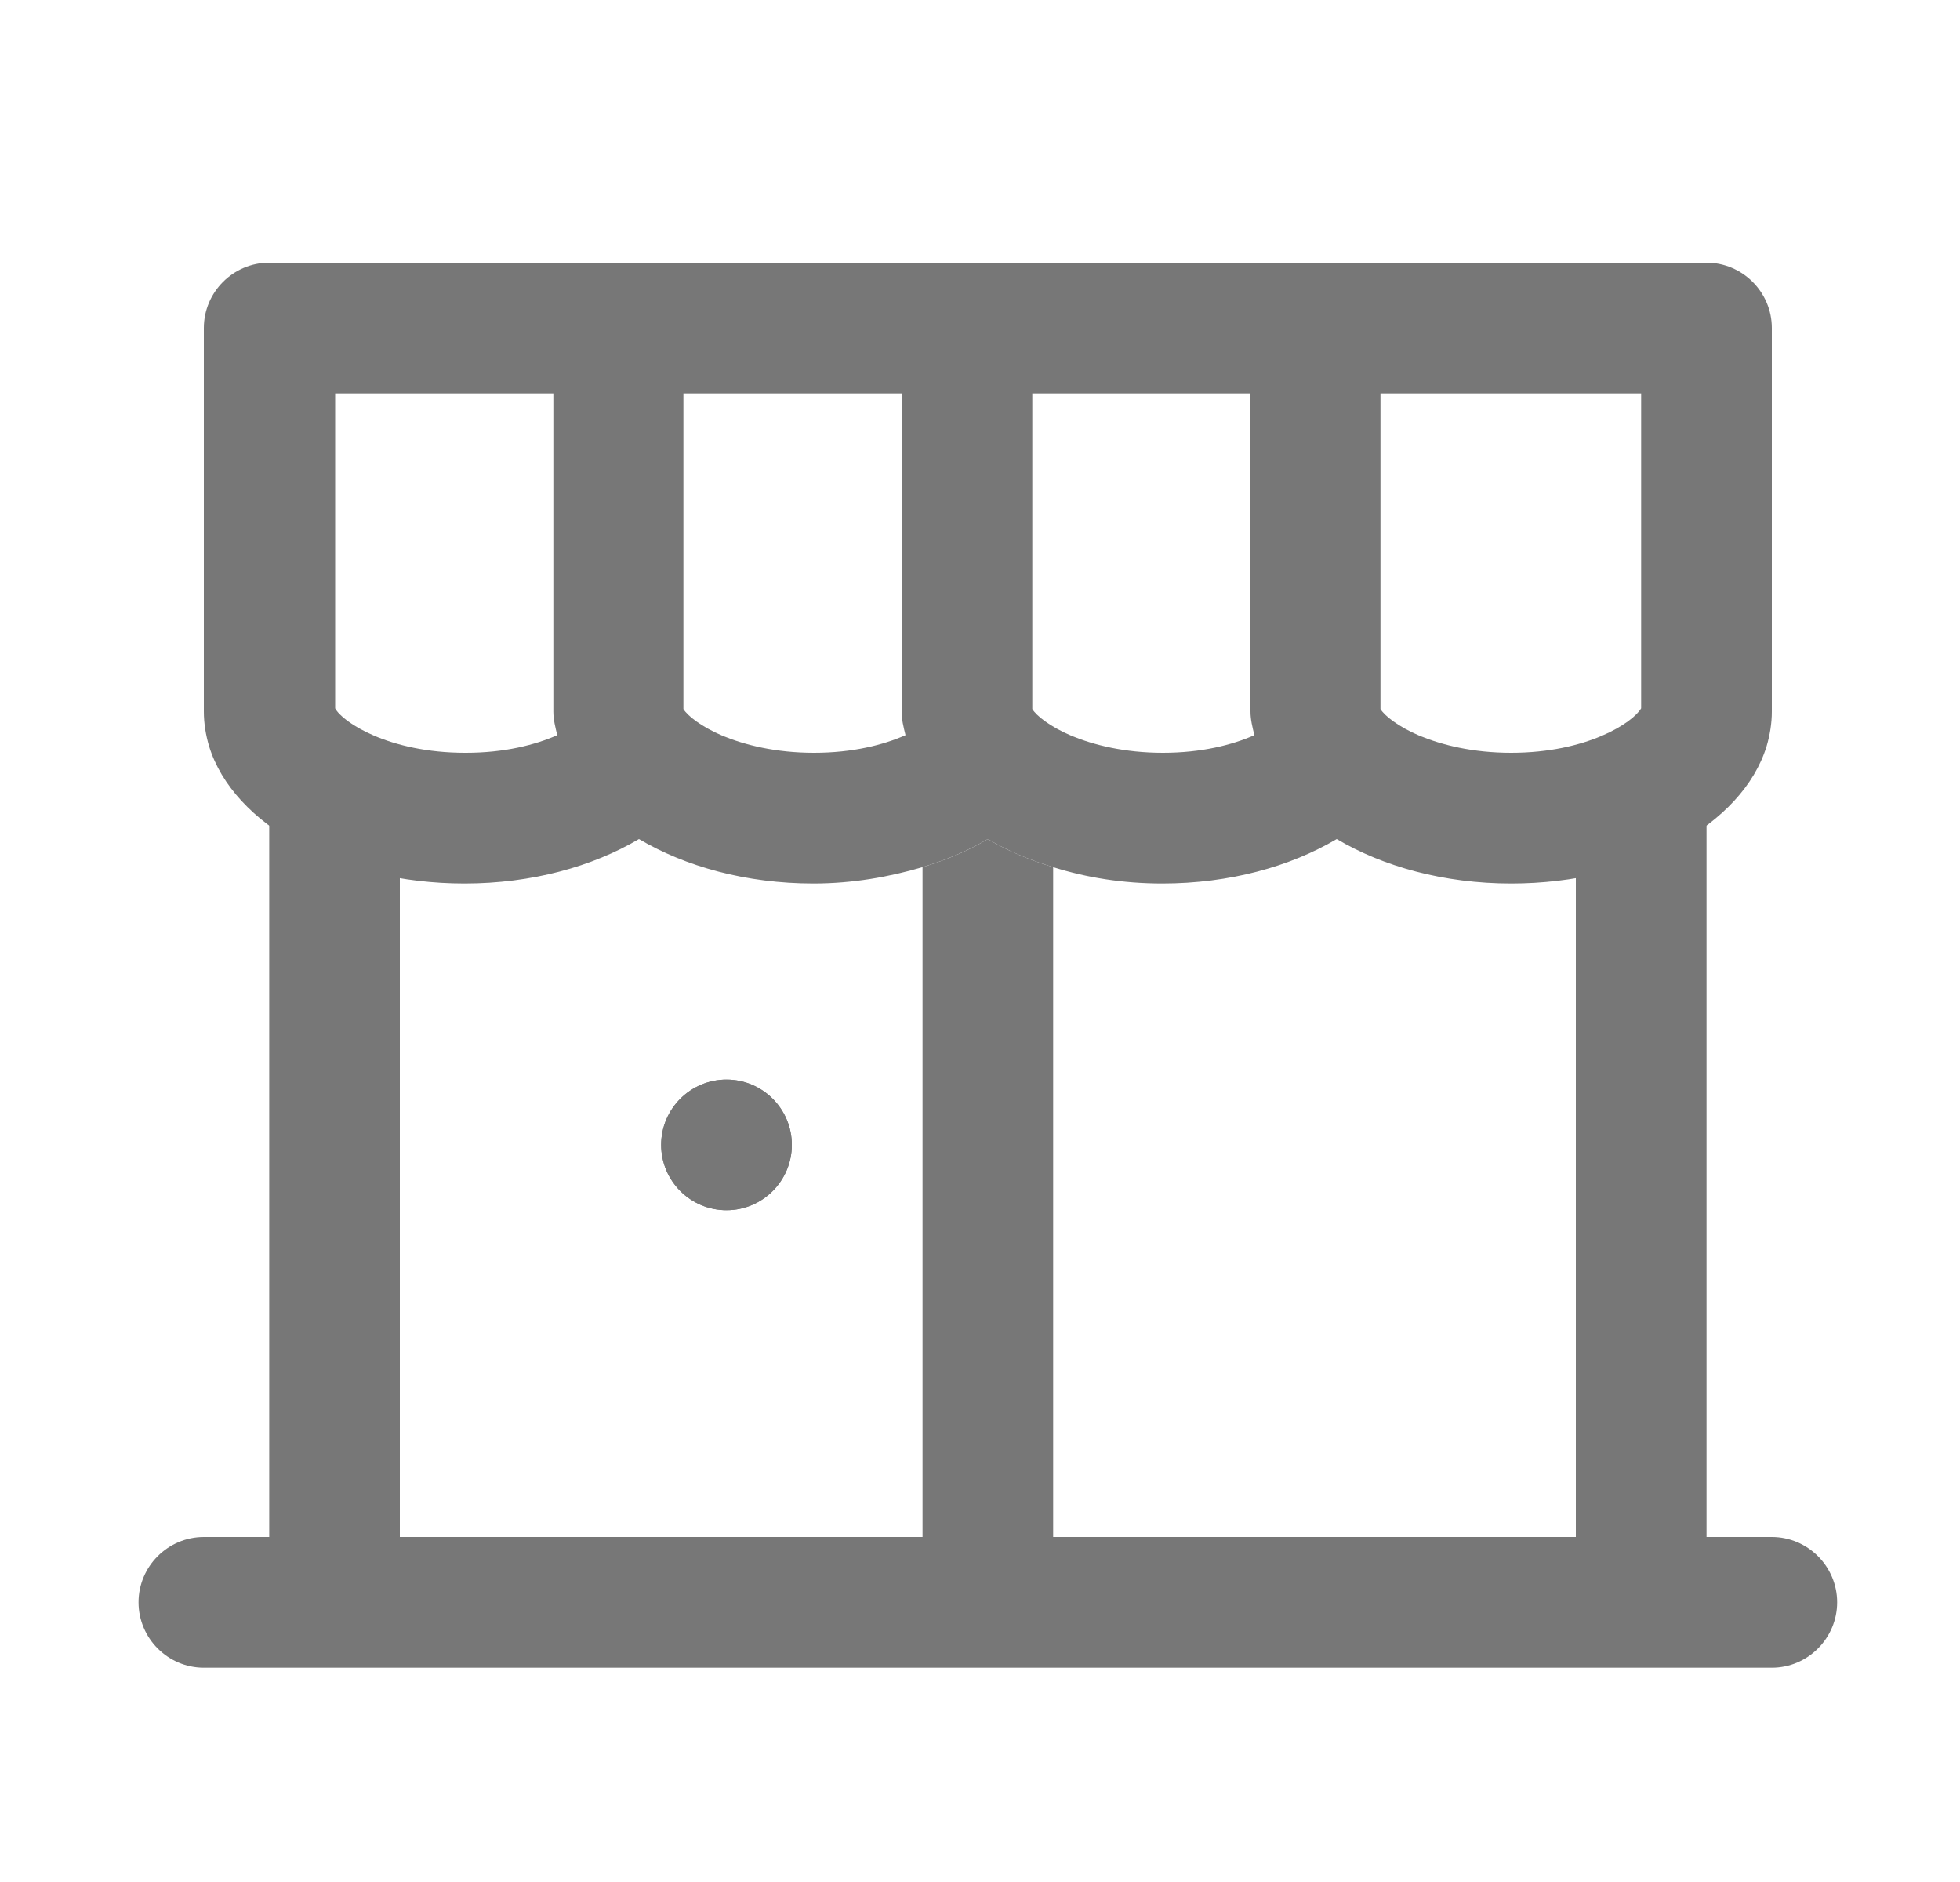 <svg width="25" height="24" viewBox="0 0 25 24" fill="none" xmlns="http://www.w3.org/2000/svg">
<path d="M21.767 10.434H20.1V20.434H21.767V10.434Z" fill="#777777"/>
<path d="M5.1 10.434H3.434V20.434H5.1V10.434Z" fill="#777777"/>
<path d="M9.267 15.433C9.727 15.433 10.1 15.06 10.1 14.6C10.1 14.14 9.727 13.767 9.267 13.767C8.806 13.767 8.433 14.14 8.433 14.6C8.433 15.06 8.806 15.433 9.267 15.433Z" fill="#777777"/>
<path d="M9.267 13.767C8.808 13.767 8.433 14.142 8.433 14.6C8.433 15.058 8.808 15.433 9.267 15.433C9.725 15.433 10.1 15.058 10.1 14.6C10.1 14.142 9.725 13.767 9.267 13.767Z" fill="#777777"/>
<path d="M12.6 10.7C12.35 10.85 12.067 10.967 11.767 11.058V19.6H13.433V11.058C13.133 10.967 12.85 10.85 12.6 10.7Z" fill="#777777"/>
<path d="M22.6 19.6H2.6C2.142 19.6 1.767 19.975 1.767 20.433C1.767 20.892 2.142 21.267 2.6 21.267H22.6C23.058 21.267 23.433 20.892 23.433 20.433C23.433 19.975 23.058 19.6 22.6 19.6Z" fill="#777777"/>
<path d="M13.433 11.058C13.858 11.192 14.325 11.267 14.825 11.267C15.683 11.267 16.458 11.05 17.05 10.7C17.642 11.05 18.417 11.267 19.275 11.267C20.883 11.267 22.225 10.517 22.533 9.517C22.575 9.375 22.6 9.225 22.6 9.075V4.183C22.6 3.725 22.225 3.35 21.767 3.35H3.433C2.975 3.35 2.6 3.725 2.6 4.183V9.075C2.6 9.225 2.625 9.375 2.667 9.517C2.975 10.517 4.317 11.267 5.925 11.267C6.783 11.267 7.558 11.05 8.15 10.7C8.742 11.05 9.517 11.267 10.375 11.267C10.875 11.267 11.342 11.183 11.767 11.058C12.067 10.967 12.35 10.85 12.6 10.7C12.85 10.85 13.133 10.967 13.433 11.058ZM17.608 5.017H20.933V9.033C20.825 9.217 20.242 9.6 19.275 9.6C18.783 9.6 18.392 9.5 18.108 9.383C17.833 9.267 17.658 9.125 17.608 9.042V5.017ZM5.933 9.6C4.958 9.6 4.367 9.208 4.275 9.033V5.017H7.058V9.075C7.058 9.175 7.083 9.275 7.108 9.375C6.825 9.5 6.433 9.6 5.942 9.6H5.933ZM13.167 5.017H15.95V9.075C15.95 9.175 15.975 9.275 16 9.375C15.717 9.5 15.325 9.6 14.833 9.6C14.342 9.6 13.95 9.5 13.667 9.383C13.392 9.267 13.217 9.125 13.167 9.042V5.017ZM10.383 9.6C9.892 9.6 9.5 9.5 9.217 9.383C8.942 9.267 8.767 9.125 8.717 9.042V5.017H11.5V9.075C11.5 9.175 11.525 9.275 11.55 9.375C11.267 9.5 10.875 9.6 10.383 9.6Z" fill="#777777"/>
</svg>
